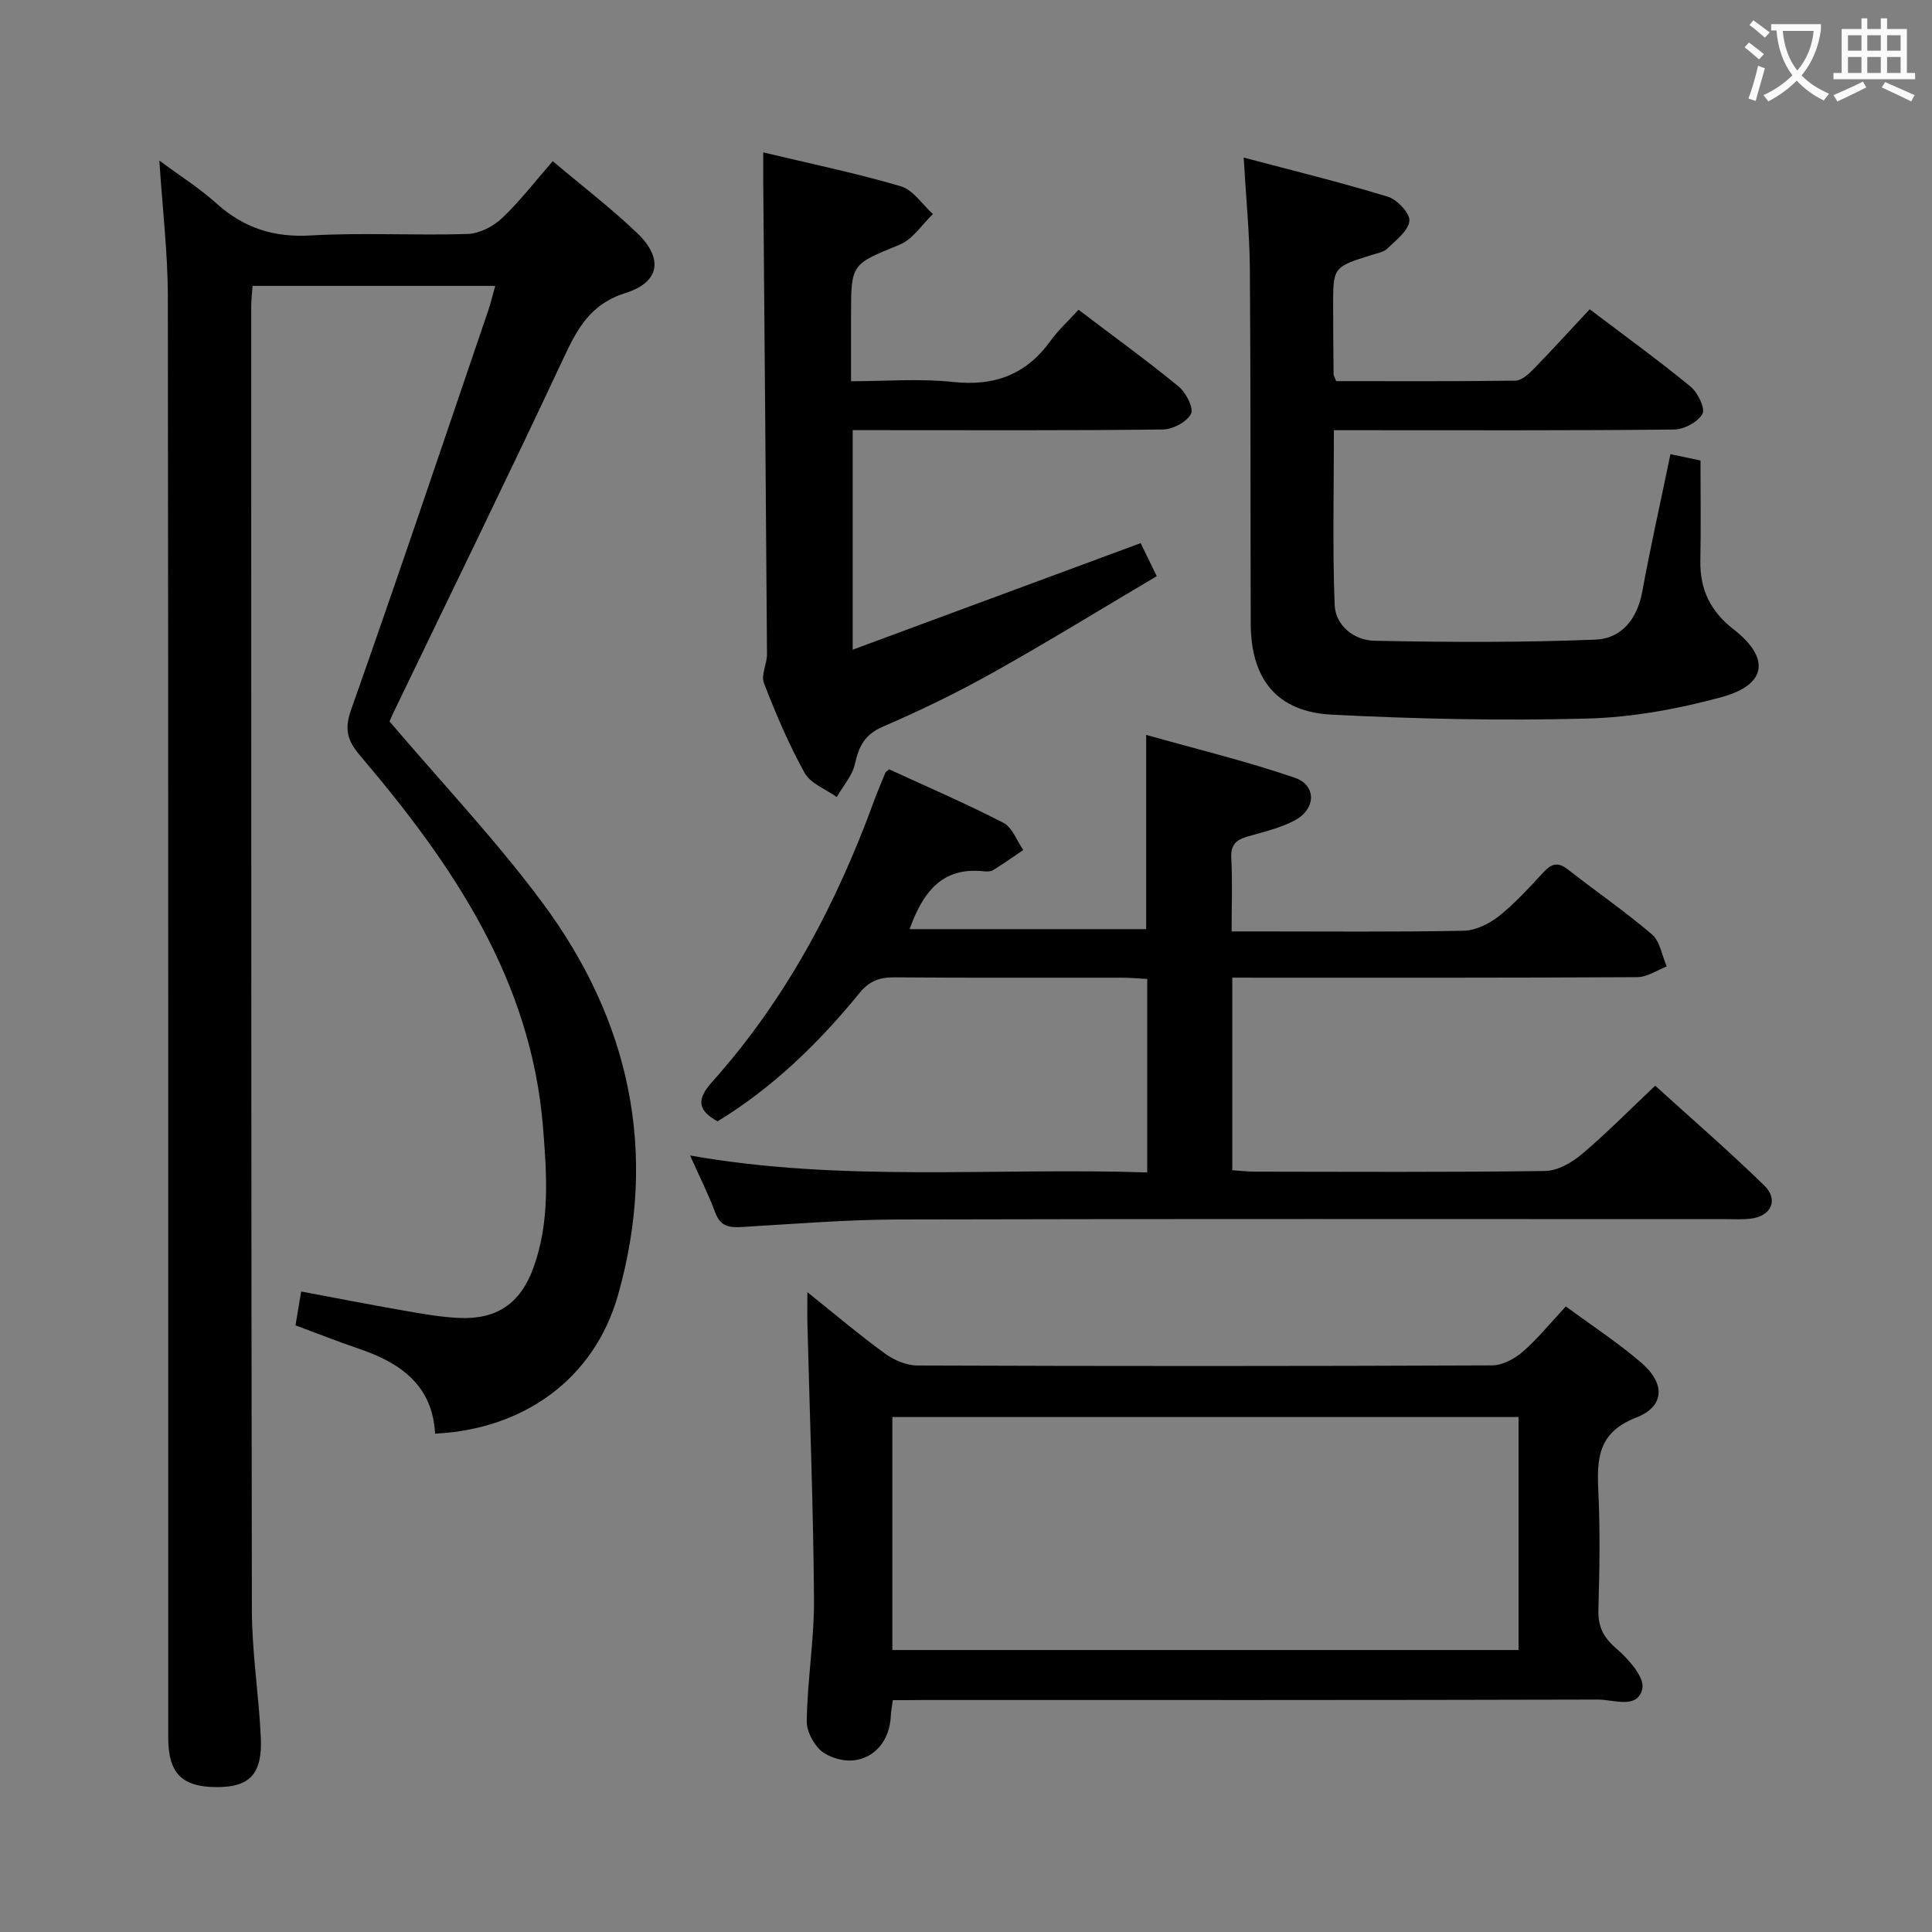 <svg enable-background="new 0 0 400 400" viewBox="0 0 400 400" xmlns="http://www.w3.org/2000/svg"><rect x="0" y="0" width="400" height="400" fill="#808080" stroke="none"/><g fill="#010000"><path d="m114.44 33.37c6.07 5.12 12.02 9.68 17.42 14.83 5.49 5.23 4.84 10.19-2.33 12.45-7.35 2.32-10.02 7.43-12.91 13.61-11.55 24.66-23.53 49.12-35.34 73.65-.35.74-.65 1.5-.63 1.46 10.77 12.66 21.9 24.43 31.51 37.33 18.23 24.45 24.22 51.86 15.76 81.54-4.9 17.17-19.37 27.68-37.84 28.58-.52-9.92-7.07-14.63-15.67-17.54-4.39-1.49-8.7-3.2-13.23-4.88.38-2.25.72-4.31 1.17-7.01 7.08 1.32 14.01 2.69 20.97 3.9 3.92.68 7.87 1.42 11.84 1.58 7.69.32 12.57-3 15.25-10.32 3.47-9.48 2.81-19.32 2.02-29.12-2.45-30.62-18.75-54.48-37.81-76.91-2.61-3.07-3.41-5.37-1.95-9.51 9.73-27.53 19.03-55.2 28.45-82.83.53-1.55.89-3.15 1.41-4.99-16.87 0-33.33 0-50.24 0-.1 1.44-.28 2.87-.28 4.3.01 89.98-.02 179.97.14 269.95.02 8.78 1.45 17.55 1.85 26.34.34 7.46-2.28 10.18-8.9 10.22-7.37.05-10.27-2.8-10.27-10.2-.01-99.48.04-198.97-.08-298.45-.01-8.94-1.09-17.88-1.76-28.11 4.41 3.27 8.39 5.78 11.83 8.88 5.64 5.07 11.82 7.08 19.51 6.63 10.79-.63 21.66.04 32.48-.31 2.43-.08 5.27-1.53 7.09-3.24 3.62-3.39 6.67-7.4 10.54-11.83z"/><path d="m255.13 202.41v39.87c1.64.11 3.21.3 4.79.3 20 .02 40 .14 60-.14 2.57-.04 5.52-1.74 7.59-3.49 5.08-4.28 9.76-9.05 15.18-14.17 7.2 6.54 15.09 13.37 22.55 20.63 3.09 3 1.46 6.42-2.84 6.91-1.65.19-3.33.09-4.99.09-57.17 0-114.33-.08-171.5.07-10.79.03-21.58.93-32.36 1.56-2.57.15-4.39-.13-5.44-2.93-1.45-3.88-3.32-7.6-5.24-11.88 31.59 5.6 63.01 2.46 94.65 3.51 0-13.67 0-26.6 0-40.06-1.77-.09-3.55-.26-5.33-.26-15.67-.02-31.33.06-47-.07-3.08-.03-5.21.76-7.23 3.23-8.44 10.37-17.96 19.6-29.4 26.58-4.39-2.4-4.17-4.76-1.09-8.2 15.19-16.97 25.67-36.72 33.44-58.01.74-2.02 1.6-4 2.41-6 .05-.13.24-.21.77-.67 7.77 3.58 15.85 7.05 23.65 11.07 1.85.95 2.77 3.71 4.12 5.64-2.07 1.39-4.11 2.84-6.23 4.15-.51.32-1.31.32-1.96.25-8.73-.95-12.63 4.46-15.35 11.98h48.98c0-12.86 0-25.89 0-40.22 10.37 2.93 20.74 5.43 30.78 8.88 4.51 1.55 4.39 6.43.06 8.78-3 1.62-6.48 2.41-9.81 3.37-2.36.68-3.56 1.69-3.41 4.45.26 4.81.07 9.64.07 15.21h5.06c14.33 0 28.67.14 43-.14 2.47-.05 5.28-1.44 7.29-3.03 3.37-2.68 6.3-5.94 9.25-9.11 1.66-1.79 3-2.14 5.05-.53 5.76 4.52 11.82 8.67 17.37 13.42 1.69 1.45 2.08 4.39 3.07 6.65-2.03.77-4.06 2.2-6.09 2.21-25.83.15-51.67.11-77.5.11-1.97-.01-3.94-.01-6.36-.01z"/><path d="m184.85 352c-.18 1.34-.38 2.3-.42 3.26-.31 7.51-6.94 11.58-13.62 7.81-1.96-1.11-3.81-4.4-3.78-6.67.1-8.46 1.56-16.91 1.5-25.35-.14-18.96-.88-37.91-1.36-56.87-.05-1.92-.01-3.84-.01-6.65 5.73 4.59 10.77 8.86 16.09 12.73 1.86 1.35 4.42 2.44 6.67 2.45 39.66.15 79.33.15 118.99-.02 2.14-.01 4.65-1.34 6.33-2.8 3.11-2.7 5.74-5.97 8.95-9.41 5.35 3.95 10.77 7.48 15.63 11.66 4.99 4.3 4.88 9.04-1.08 11.36-7.93 3.09-8.14 8.5-7.82 15.27.38 8.15.25 16.33.01 24.49-.1 3.49 1 5.7 3.69 8.03 2.5 2.15 5.89 5.94 5.41 8.29-.9 4.37-5.91 2.3-9.1 2.3-46.66.13-93.33.09-139.99.09-1.98.03-3.95.03-6.09.03zm-.1-10.38h129.65c0-16.34 0-32.37 0-48.24-43.49 0-86.55 0-129.65 0z"/><path d="m345.85 94.03c2.43.51 4.06.85 6.22 1.31 0 6.84.1 13.81-.03 20.76-.11 5.95 2.12 10.5 6.86 14.18 7.62 5.91 6.95 11.47-2.4 14.03-9.04 2.48-18.54 4.21-27.89 4.46-17.61.47-35.28.09-52.88-.81-11.35-.58-16.74-7.33-16.78-18.84-.08-24.5.01-49-.18-73.49-.06-7.29-.79-14.58-1.28-23.01 10.33 2.74 20.18 5.15 29.86 8.11 1.93.59 4.61 3.46 4.45 5.01-.22 2.06-2.78 3.98-4.56 5.72-.76.75-2.09.96-3.19 1.31-8.04 2.52-8.05 2.51-8.04 10.7.01 4.66.05 9.33.09 13.99 0 .3.21.6.54 1.45 12.23 0 24.68.07 37.12-.1 1.23-.02 2.64-1.27 3.63-2.28 3.94-4.04 7.74-8.22 11.74-12.5 7.5 5.69 14.36 10.65 20.89 16.02 1.49 1.23 3.08 4.52 2.45 5.64-.95 1.69-3.8 3.22-5.86 3.24-21.5.23-43 .14-64.5.14-1.81 0-3.62 0-5.94 0 0 12.26-.3 24.2.15 36.1.17 4.42 4.1 7.41 8.23 7.49 15.26.32 30.55.37 45.79-.23 5.35-.21 8.63-4.25 9.67-9.92 1.73-9.42 3.83-18.77 5.84-28.48z"/><path d="m236.16 112.45c.85 1.75 1.86 3.82 3.33 6.84-11.33 6.7-22.48 13.57-33.9 19.96-7.38 4.13-15.02 7.85-22.79 11.19-3.77 1.62-4.98 4.06-5.79 7.71-.54 2.45-2.47 4.59-3.77 6.87-2.28-1.64-5.43-2.79-6.66-5.01-3.29-5.94-5.97-12.25-8.42-18.6-.64-1.66.65-3.97.64-5.98-.22-32.64-.51-65.27-.78-97.91-.01-1.79 0-3.57 0-5.97 9.86 2.36 19.29 4.31 28.49 7.02 2.56.75 4.45 3.77 6.64 5.75-2.26 2.16-4.16 5.21-6.85 6.32-10 4.12-10.1 3.88-10.1 14.57v13.72c7.25 0 14.23-.59 21.07.15 8.59.93 15.17-1.5 20.22-8.5 1.64-2.27 3.75-4.19 5.8-6.45 7.35 5.57 14.21 10.54 20.74 15.9 1.52 1.25 3.16 4.47 2.55 5.66-.86 1.67-3.76 3.2-5.8 3.23-19.49.24-38.99.14-58.48.14-1.8 0-3.61 0-5.76 0v45.45c19.99-7.4 39.63-14.66 59.62-22.06z"/></g><path d="m362.1 8.8c1.1.8 2.1 1.6 3.1 2.4l-1 1.1c-1.3-1.1-2.3-2-3-2.5zm1.9 4.8c.5.2.9.4 1.4.5-.6 2.3-1.3 4.5-1.9 6.8l-1.5-.5c.8-2.1 1.4-4.3 2-6.8zm-1-9.4c1.3.9 2.4 1.8 3.4 2.5l-1 1.1c-1.4-1.2-2.4-2.1-3.2-2.6zm3.7 2.2v-1.4h10.3v1.2c-.5 3.6-1.8 6.8-4 9.4 1.5 1.6 3.4 2.8 5.7 3.8-.3.4-.7.8-1.1 1.4-2.3-1.1-4.1-2.5-5.6-4.1-1.6 1.6-3.6 3.1-5.9 4.3-.3-.5-.7-.9-1-1.3 2.4-1.1 4.4-2.5 6-4.1-1.9-2.5-3-5.6-3.3-9.3h-1.1zm8.8 0h-6.4c.3 3.3 1.3 6 3 8.2 2-2.3 3.1-5.1 3.4-8.2z" fill="#fbfafa"/><path d="m385.3 3.8h1.3v2.2h2.8v-2.2h1.3v2.2h4.1v9.1h1.7v1.3h-16.9v-1.3h1.7v-9.1h4.1v-2.2zm.4 13.1.7 1.2c-1.8.9-3.8 1.9-6 2.9-.2-.4-.5-.8-.8-1.3 2.3-1 4.3-1.9 6.1-2.8zm-3.1-6.4h2.8v-3.2h-2.8zm0 4.6h2.8v-3.3h-2.8zm4-4.6h2.8v-3.2h-2.8zm0 4.6h2.8v-3.3h-2.8zm3.7 1.9c2.1.9 4.1 1.8 6.1 2.7l-.7 1.3c-2.2-1.1-4.2-2-6.1-2.9zm3.2-9.7h-2.8v3.2h2.8zm-2.8 7.8h2.8v-3.3h-2.8z" fill="#fbfafa"/></svg>